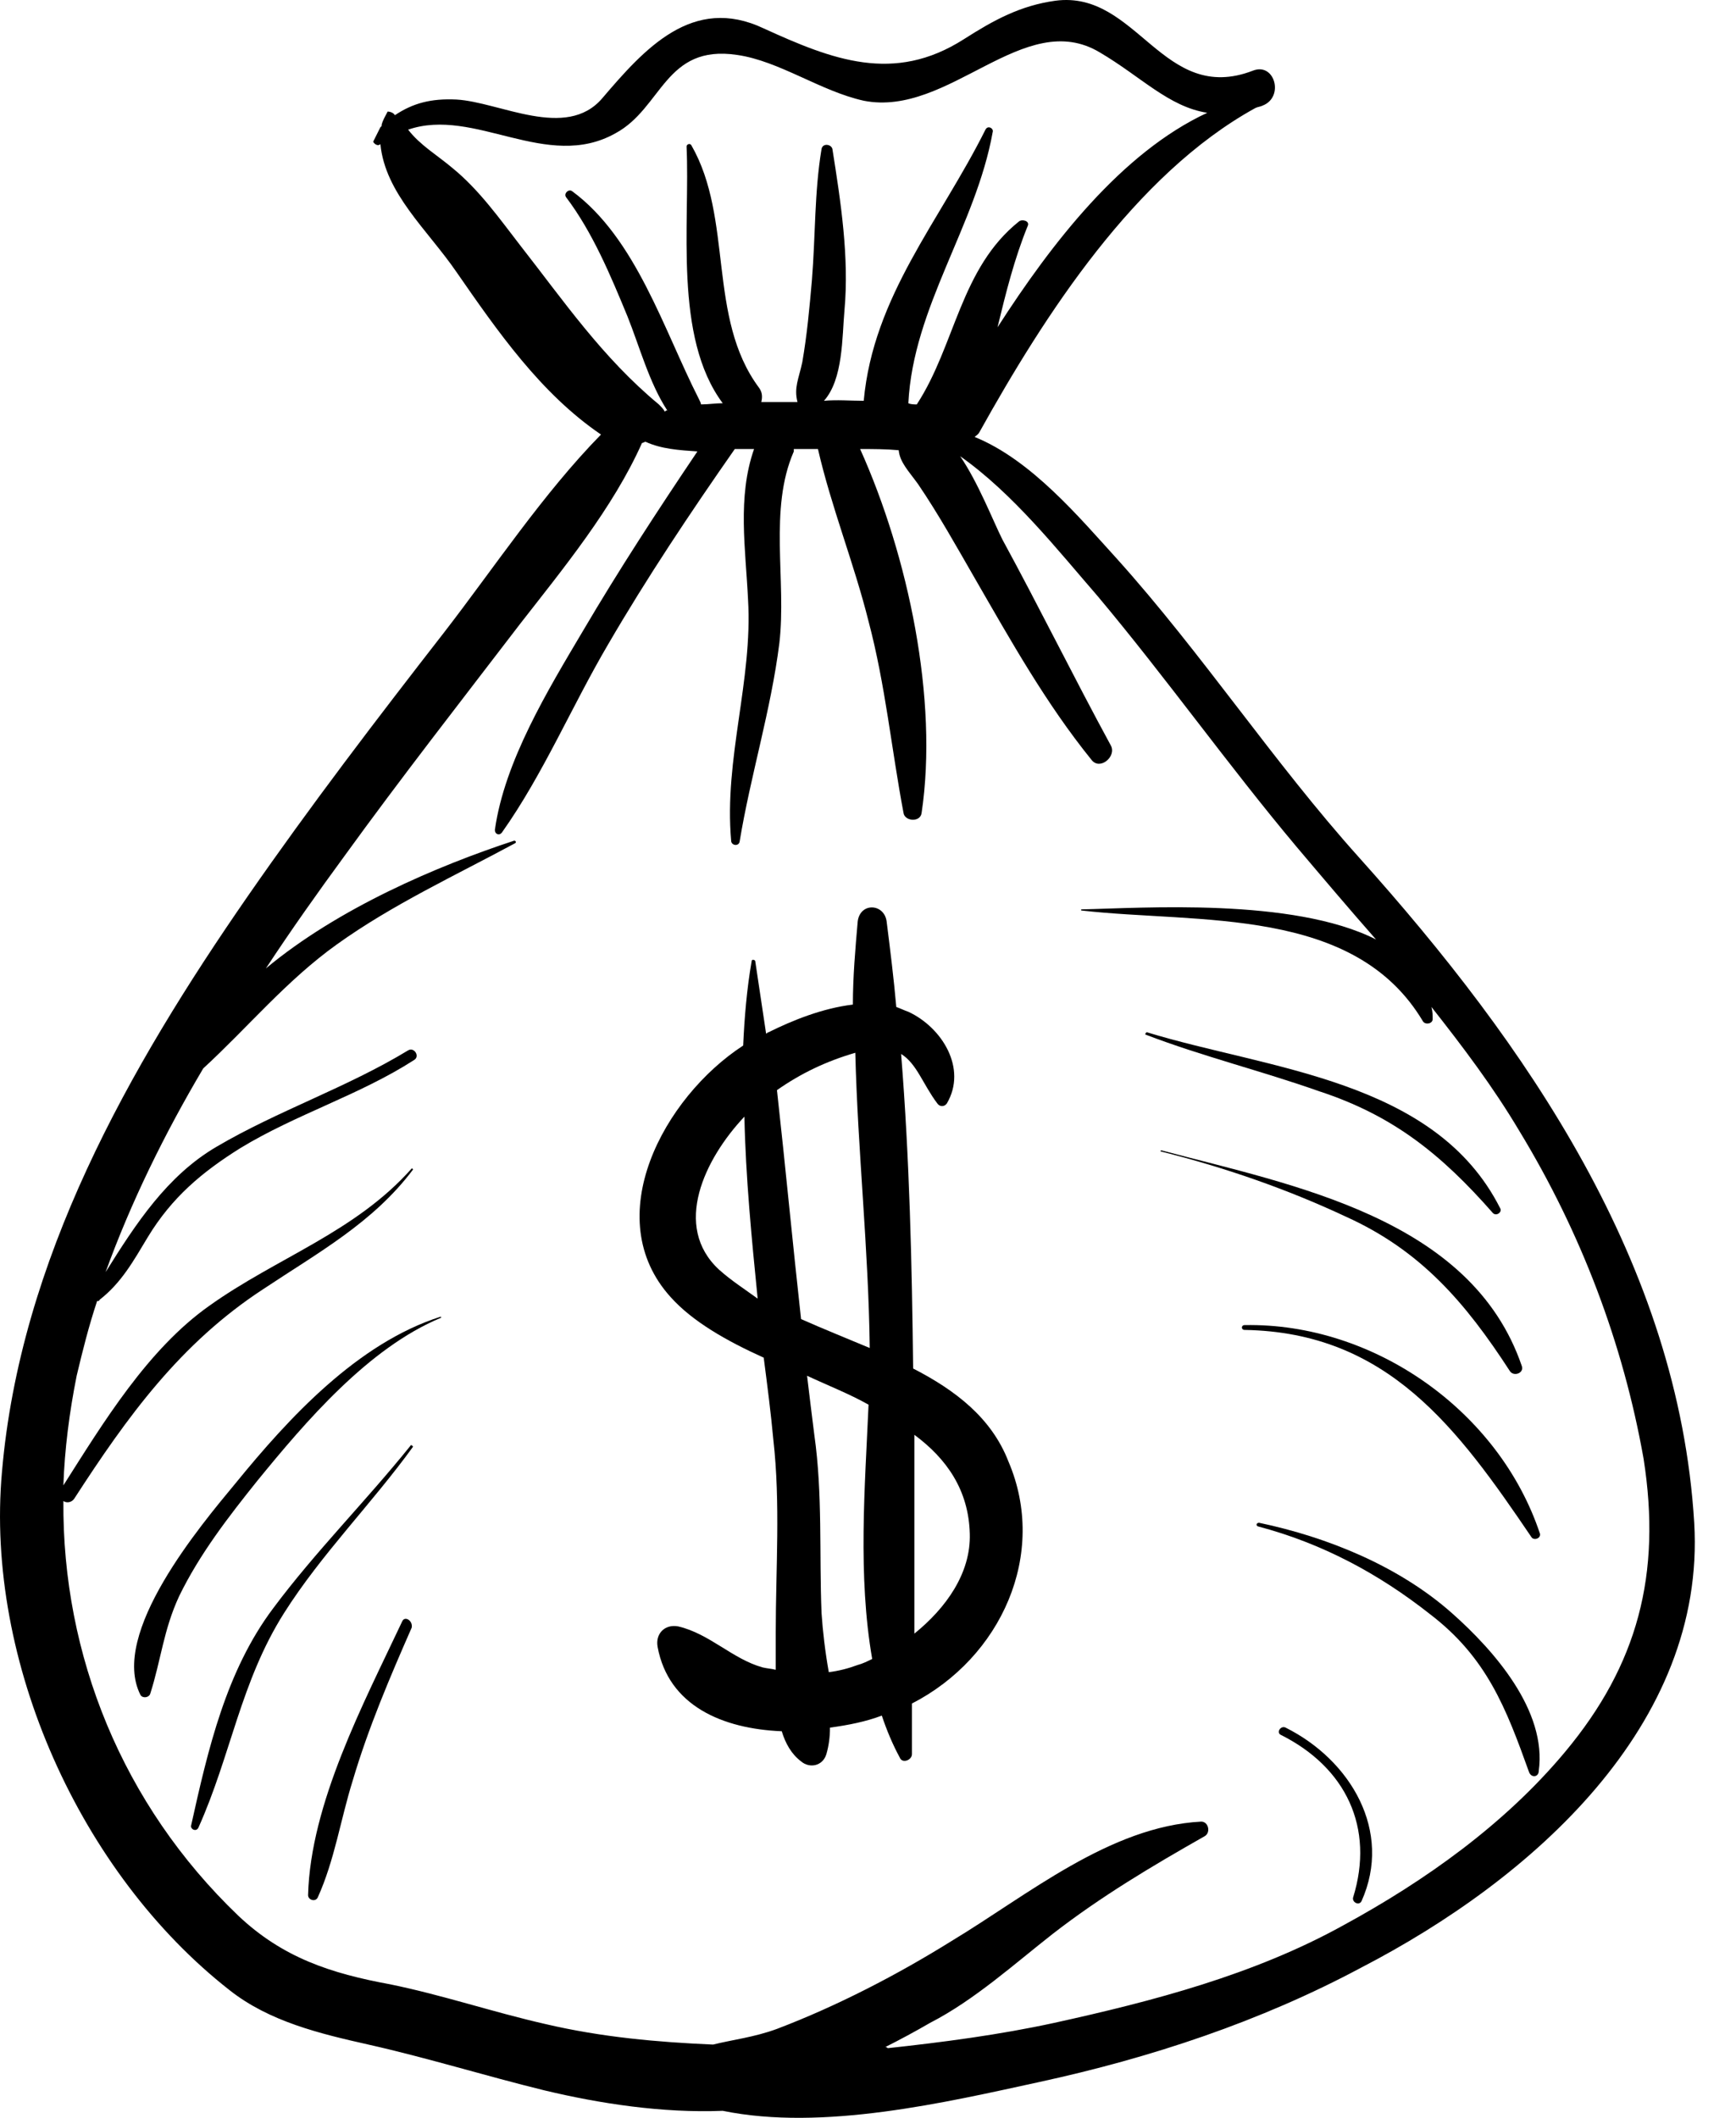 <svg width="41" height="50" viewBox="0 0 41 50" fill="none" xmlns="http://www.w3.org/2000/svg">
<path d="M40.013 35.95C39.643 29.834 36.056 24.655 32.099 20.246C30.078 17.998 28.399 15.437 26.377 13.19C25.495 12.222 24.356 10.857 23.018 10.316C23.047 10.288 23.104 10.259 23.132 10.202C24.669 7.443 26.804 4.114 29.651 2.549C29.708 2.521 29.765 2.521 29.822 2.492C30.334 2.293 30.107 1.468 29.594 1.667C27.459 2.492 26.861 -0.239 24.926 0.017C24.1 0.131 23.474 0.472 22.762 0.927C21.111 1.98 19.659 1.411 18.037 0.671C16.357 -0.125 15.218 1.155 14.222 2.322C13.368 3.317 11.802 2.407 10.778 2.35C10.18 2.322 9.753 2.435 9.326 2.72C9.297 2.663 9.212 2.634 9.155 2.634C9.098 2.748 9.041 2.834 9.013 2.947V2.976C9.013 2.976 9.013 2.976 8.984 3.004C8.927 3.118 8.87 3.232 8.813 3.346C8.842 3.403 8.927 3.46 8.984 3.403C9.098 4.569 10.094 5.423 10.778 6.418C11.745 7.813 12.77 9.292 14.194 10.259C12.827 11.653 11.66 13.417 10.493 14.925C8.899 16.974 7.333 19.022 5.853 21.156C3.035 25.224 0.473 29.748 0.046 34.755C-0.353 39.222 1.896 44.23 5.426 46.989C6.365 47.729 7.561 48.014 8.7 48.27C10.094 48.583 11.461 49.009 12.856 49.351C14.165 49.664 15.645 49.891 17.069 49.834C19.431 50.318 22.335 49.635 24.555 49.152C27.174 48.583 29.765 47.729 32.156 46.449C36.17 44.372 40.298 40.73 40.013 35.95ZM12.286 5.793C11.802 5.167 11.319 4.484 10.692 3.972C10.322 3.659 9.924 3.431 9.639 3.061C11.205 2.521 12.913 4.057 14.535 3.147C15.645 2.549 15.702 1.041 17.41 1.297C18.407 1.44 19.375 2.151 20.399 2.378C22.421 2.777 24.186 0.159 25.979 1.24C26.947 1.809 27.602 2.521 28.512 2.663C26.491 3.602 24.84 5.736 23.559 7.727C23.759 6.902 23.958 6.105 24.271 5.337C24.328 5.224 24.157 5.167 24.072 5.223C22.677 6.333 22.563 8.154 21.652 9.548C21.595 9.548 21.51 9.548 21.453 9.52C21.567 7.244 23.047 5.337 23.445 3.118C23.474 3.033 23.331 2.947 23.274 3.061C22.193 5.224 20.627 6.987 20.399 9.463C20.086 9.463 19.773 9.434 19.46 9.463C19.916 8.951 19.887 7.955 19.944 7.329C20.058 6.077 19.858 4.768 19.659 3.516C19.631 3.403 19.431 3.374 19.403 3.516C19.232 4.541 19.261 5.565 19.175 6.618C19.118 7.272 19.061 7.898 18.948 8.552C18.862 8.951 18.748 9.15 18.834 9.491C18.691 9.491 18.549 9.491 18.407 9.491C18.264 9.491 18.122 9.491 17.98 9.491C18.008 9.377 18.008 9.264 17.923 9.15C16.699 7.5 17.325 5.167 16.329 3.431C16.3 3.374 16.215 3.403 16.215 3.46C16.3 5.28 15.902 7.955 17.069 9.52C16.898 9.52 16.727 9.548 16.556 9.548C16.556 9.52 16.528 9.463 16.499 9.406C15.674 7.784 15.019 5.622 13.51 4.512C13.425 4.455 13.311 4.569 13.368 4.654C13.994 5.48 14.421 6.504 14.82 7.471C15.105 8.182 15.332 9.036 15.759 9.69C15.731 9.69 15.731 9.69 15.702 9.719C15.674 9.662 15.617 9.605 15.56 9.548C14.222 8.438 13.311 7.101 12.286 5.793ZM36.967 41.356C35.544 43.063 33.665 44.4 31.729 45.453C29.623 46.62 27.231 47.245 24.897 47.758C23.588 48.042 22.278 48.213 20.969 48.355C20.969 48.355 20.94 48.327 20.912 48.327C21.253 48.156 21.623 47.957 21.965 47.758C23.018 47.217 23.958 46.364 24.869 45.652C26.007 44.77 27.203 44.059 28.456 43.348C28.598 43.262 28.541 43.006 28.37 43.006C26.207 43.12 24.271 44.742 22.477 45.823C21.197 46.62 19.773 47.359 18.35 47.9C17.809 48.099 17.297 48.156 16.841 48.27C15.532 48.213 14.222 48.099 12.884 47.786C11.632 47.502 10.464 47.103 9.212 46.847C7.817 46.591 6.678 46.221 5.625 45.225C2.892 42.608 1.469 39.08 1.497 35.438C1.583 35.495 1.697 35.467 1.754 35.381C3.006 33.447 4.259 31.711 6.223 30.431C7.504 29.578 8.813 28.866 9.753 27.614C9.753 27.614 9.753 27.586 9.724 27.586C8.386 29.094 6.536 29.691 4.942 30.829C3.49 31.854 2.437 33.589 1.497 35.068C1.526 34.215 1.64 33.333 1.811 32.479C1.953 31.882 2.095 31.313 2.294 30.715C2.323 30.715 2.351 30.715 2.351 30.687C2.864 30.289 3.148 29.777 3.49 29.208C4.059 28.269 4.771 27.671 5.682 27.102C6.992 26.306 8.5 25.85 9.781 25.025C9.924 24.94 9.781 24.712 9.639 24.798C8.187 25.68 6.565 26.22 5.113 27.074C3.946 27.757 3.205 28.895 2.494 30.033C3.092 28.383 3.889 26.761 4.8 25.224C5.853 24.257 6.764 23.148 7.959 22.294C9.269 21.355 10.749 20.672 12.172 19.904C12.201 19.876 12.172 19.847 12.144 19.847C10.322 20.445 7.988 21.441 6.28 22.863C6.878 21.953 7.504 21.071 8.13 20.217C9.468 18.368 10.892 16.547 12.286 14.726C13.283 13.446 14.478 11.995 15.162 10.459C15.19 10.459 15.218 10.43 15.247 10.43C15.617 10.601 16.044 10.629 16.471 10.658C15.532 12.052 14.621 13.446 13.767 14.897C12.941 16.291 11.916 17.97 11.688 19.591C11.688 19.705 11.802 19.733 11.859 19.648C12.827 18.282 13.51 16.661 14.364 15.21C15.275 13.645 16.3 12.109 17.354 10.601C17.496 10.601 17.667 10.601 17.809 10.601C17.41 11.739 17.61 12.962 17.667 14.157C17.78 16.063 17.097 17.913 17.268 19.847C17.268 19.961 17.439 19.989 17.467 19.876C17.724 18.311 18.207 16.774 18.407 15.181C18.578 13.702 18.151 12.023 18.748 10.658C18.748 10.629 18.748 10.629 18.748 10.601C18.948 10.601 19.147 10.601 19.318 10.601C19.631 11.966 20.172 13.304 20.513 14.669C20.912 16.177 21.054 17.685 21.339 19.193C21.367 19.392 21.737 19.421 21.766 19.193C22.164 16.518 21.453 13.133 20.314 10.601C20.627 10.601 20.912 10.601 21.225 10.629C21.253 10.914 21.453 11.113 21.68 11.426C22.164 12.137 22.591 12.905 23.018 13.645C23.872 15.124 24.698 16.604 25.78 17.941C25.979 18.197 26.377 17.856 26.235 17.6C25.353 15.978 24.556 14.356 23.673 12.735C23.445 12.279 23.104 11.397 22.677 10.771C23.929 11.653 24.983 12.991 25.922 14.072C27.545 16.006 28.996 18.055 30.619 19.989C31.245 20.729 31.872 21.469 32.498 22.18C30.534 21.184 26.947 21.441 25.552 21.469C25.523 21.469 25.523 21.497 25.552 21.497C28.313 21.81 31.985 21.384 33.608 24.115C33.665 24.2 33.836 24.172 33.836 24.058C33.836 23.973 33.836 23.887 33.807 23.773C34.547 24.712 35.259 25.651 35.885 26.704C37.337 29.094 38.334 31.711 38.818 34.443C39.245 37.174 38.675 39.308 36.967 41.356Z" fill="black"/>
<path d="M21.566 32.309C21.538 29.834 21.481 27.358 21.282 24.883C21.652 25.111 21.794 25.595 22.136 26.05C22.193 26.135 22.306 26.135 22.363 26.05C22.847 25.225 22.25 24.257 21.453 23.887C21.367 23.859 21.253 23.802 21.168 23.774C21.111 23.119 21.026 22.436 20.94 21.754C20.883 21.327 20.314 21.299 20.257 21.754C20.2 22.408 20.143 23.062 20.143 23.717C19.431 23.802 18.72 24.087 18.15 24.371C18.122 24.371 18.122 24.4 18.093 24.4C18.008 23.831 17.923 23.262 17.837 22.692C17.837 22.664 17.752 22.636 17.752 22.692C17.638 23.347 17.581 24.03 17.552 24.684C15.674 25.907 14.136 28.753 15.845 30.63C16.357 31.199 17.154 31.655 18.037 32.053C18.122 32.707 18.207 33.362 18.264 33.988C18.435 35.495 18.321 37.032 18.321 38.54C18.321 38.796 18.321 39.109 18.321 39.422C18.207 39.393 18.122 39.393 18.008 39.365C17.296 39.166 16.756 38.568 16.015 38.397C15.702 38.34 15.475 38.568 15.531 38.881C15.788 40.275 17.069 40.816 18.463 40.873C18.549 41.157 18.691 41.413 18.919 41.584C19.118 41.755 19.431 41.698 19.517 41.413C19.574 41.214 19.602 41.015 19.602 40.787C20.029 40.73 20.456 40.645 20.826 40.503C20.94 40.844 21.082 41.186 21.253 41.499C21.31 41.641 21.538 41.556 21.538 41.413C21.538 41.015 21.538 40.617 21.538 40.218C23.644 39.137 24.755 36.69 23.815 34.5C23.417 33.475 22.563 32.821 21.566 32.309ZM20.2 24.855C20.257 27.159 20.513 29.492 20.541 31.825C20.001 31.598 19.431 31.37 18.919 31.142C18.72 29.35 18.549 27.529 18.35 25.737C18.919 25.338 19.517 25.054 20.2 24.855ZM16.983 29.976C15.873 28.952 16.642 27.358 17.581 26.363C17.61 27.785 17.752 29.236 17.894 30.659C17.581 30.431 17.268 30.232 16.983 29.976ZM20.257 39.308C20.029 39.393 19.801 39.45 19.574 39.478C19.488 38.995 19.431 38.511 19.403 38.084C19.346 36.69 19.431 35.268 19.232 33.874C19.175 33.419 19.118 32.963 19.061 32.48C19.545 32.707 20.058 32.906 20.513 33.163C20.428 35.097 20.257 37.203 20.599 39.166C20.485 39.222 20.371 39.279 20.257 39.308ZM21.595 38.568C21.595 37.003 21.595 35.438 21.595 33.874C22.363 34.443 22.876 35.182 22.904 36.207C22.933 37.146 22.335 37.971 21.595 38.568Z" fill="black"/>
<path d="M5.568 35.012C4.743 36.008 2.579 38.568 3.319 40.019C3.376 40.104 3.519 40.076 3.547 39.991C3.803 39.194 3.86 38.483 4.23 37.686C4.714 36.69 5.397 35.808 6.081 34.955C7.219 33.561 8.7 31.825 10.408 31.114C10.436 31.114 10.408 31.085 10.408 31.085C8.443 31.711 6.821 33.475 5.568 35.012Z" fill="black"/>
<path d="M9.696 34.13C8.643 35.439 7.447 36.634 6.451 37.971C5.34 39.45 4.913 41.3 4.515 43.092C4.486 43.177 4.629 43.263 4.686 43.149C5.454 41.442 5.682 39.706 6.707 38.085C7.589 36.691 8.785 35.496 9.753 34.158C9.753 34.13 9.696 34.102 9.696 34.13Z" fill="black"/>
<path d="M9.497 38.283C8.586 40.218 7.333 42.579 7.276 44.742C7.276 44.855 7.447 44.912 7.504 44.798C7.903 43.916 8.045 42.949 8.33 42.039C8.7 40.787 9.212 39.592 9.724 38.425C9.753 38.255 9.554 38.141 9.497 38.283Z" fill="black"/>
<path d="M35.259 28.639C35.344 28.724 35.487 28.61 35.43 28.525C33.893 25.481 29.964 25.253 27.089 24.371C27.061 24.371 27.032 24.428 27.061 24.428C28.399 24.94 29.793 25.282 31.16 25.765C32.896 26.334 34.035 27.245 35.259 28.639Z" fill="black"/>
<path d="M35.657 32.366C35.743 32.508 35.999 32.423 35.942 32.252C34.746 28.752 30.533 27.984 27.43 27.159C27.402 27.159 27.402 27.188 27.43 27.188C28.911 27.558 30.391 28.07 31.786 28.724C33.551 29.521 34.604 30.744 35.657 32.366Z" fill="black"/>
<path d="M36.17 36.292C36.227 36.377 36.398 36.32 36.369 36.206C35.401 33.304 32.441 31.227 29.395 31.284C29.309 31.284 29.309 31.398 29.395 31.398C32.782 31.455 34.433 33.731 36.17 36.292Z" fill="black"/>
<path d="M34.291 38.084C33.038 36.975 31.359 36.292 29.736 35.951C29.679 35.951 29.651 36.008 29.708 36.036C31.216 36.434 32.554 37.146 33.779 38.113C35.117 39.137 35.572 40.332 36.113 41.84C36.17 41.982 36.341 41.954 36.341 41.812C36.54 40.389 35.287 38.967 34.291 38.084Z" fill="black"/>
<path d="M30.363 40.787C30.249 40.73 30.135 40.901 30.249 40.958C31.786 41.726 32.469 43.148 31.957 44.798C31.928 44.912 32.099 44.998 32.156 44.884C32.896 43.234 31.9 41.555 30.363 40.787Z" fill="black"/>
</svg>
